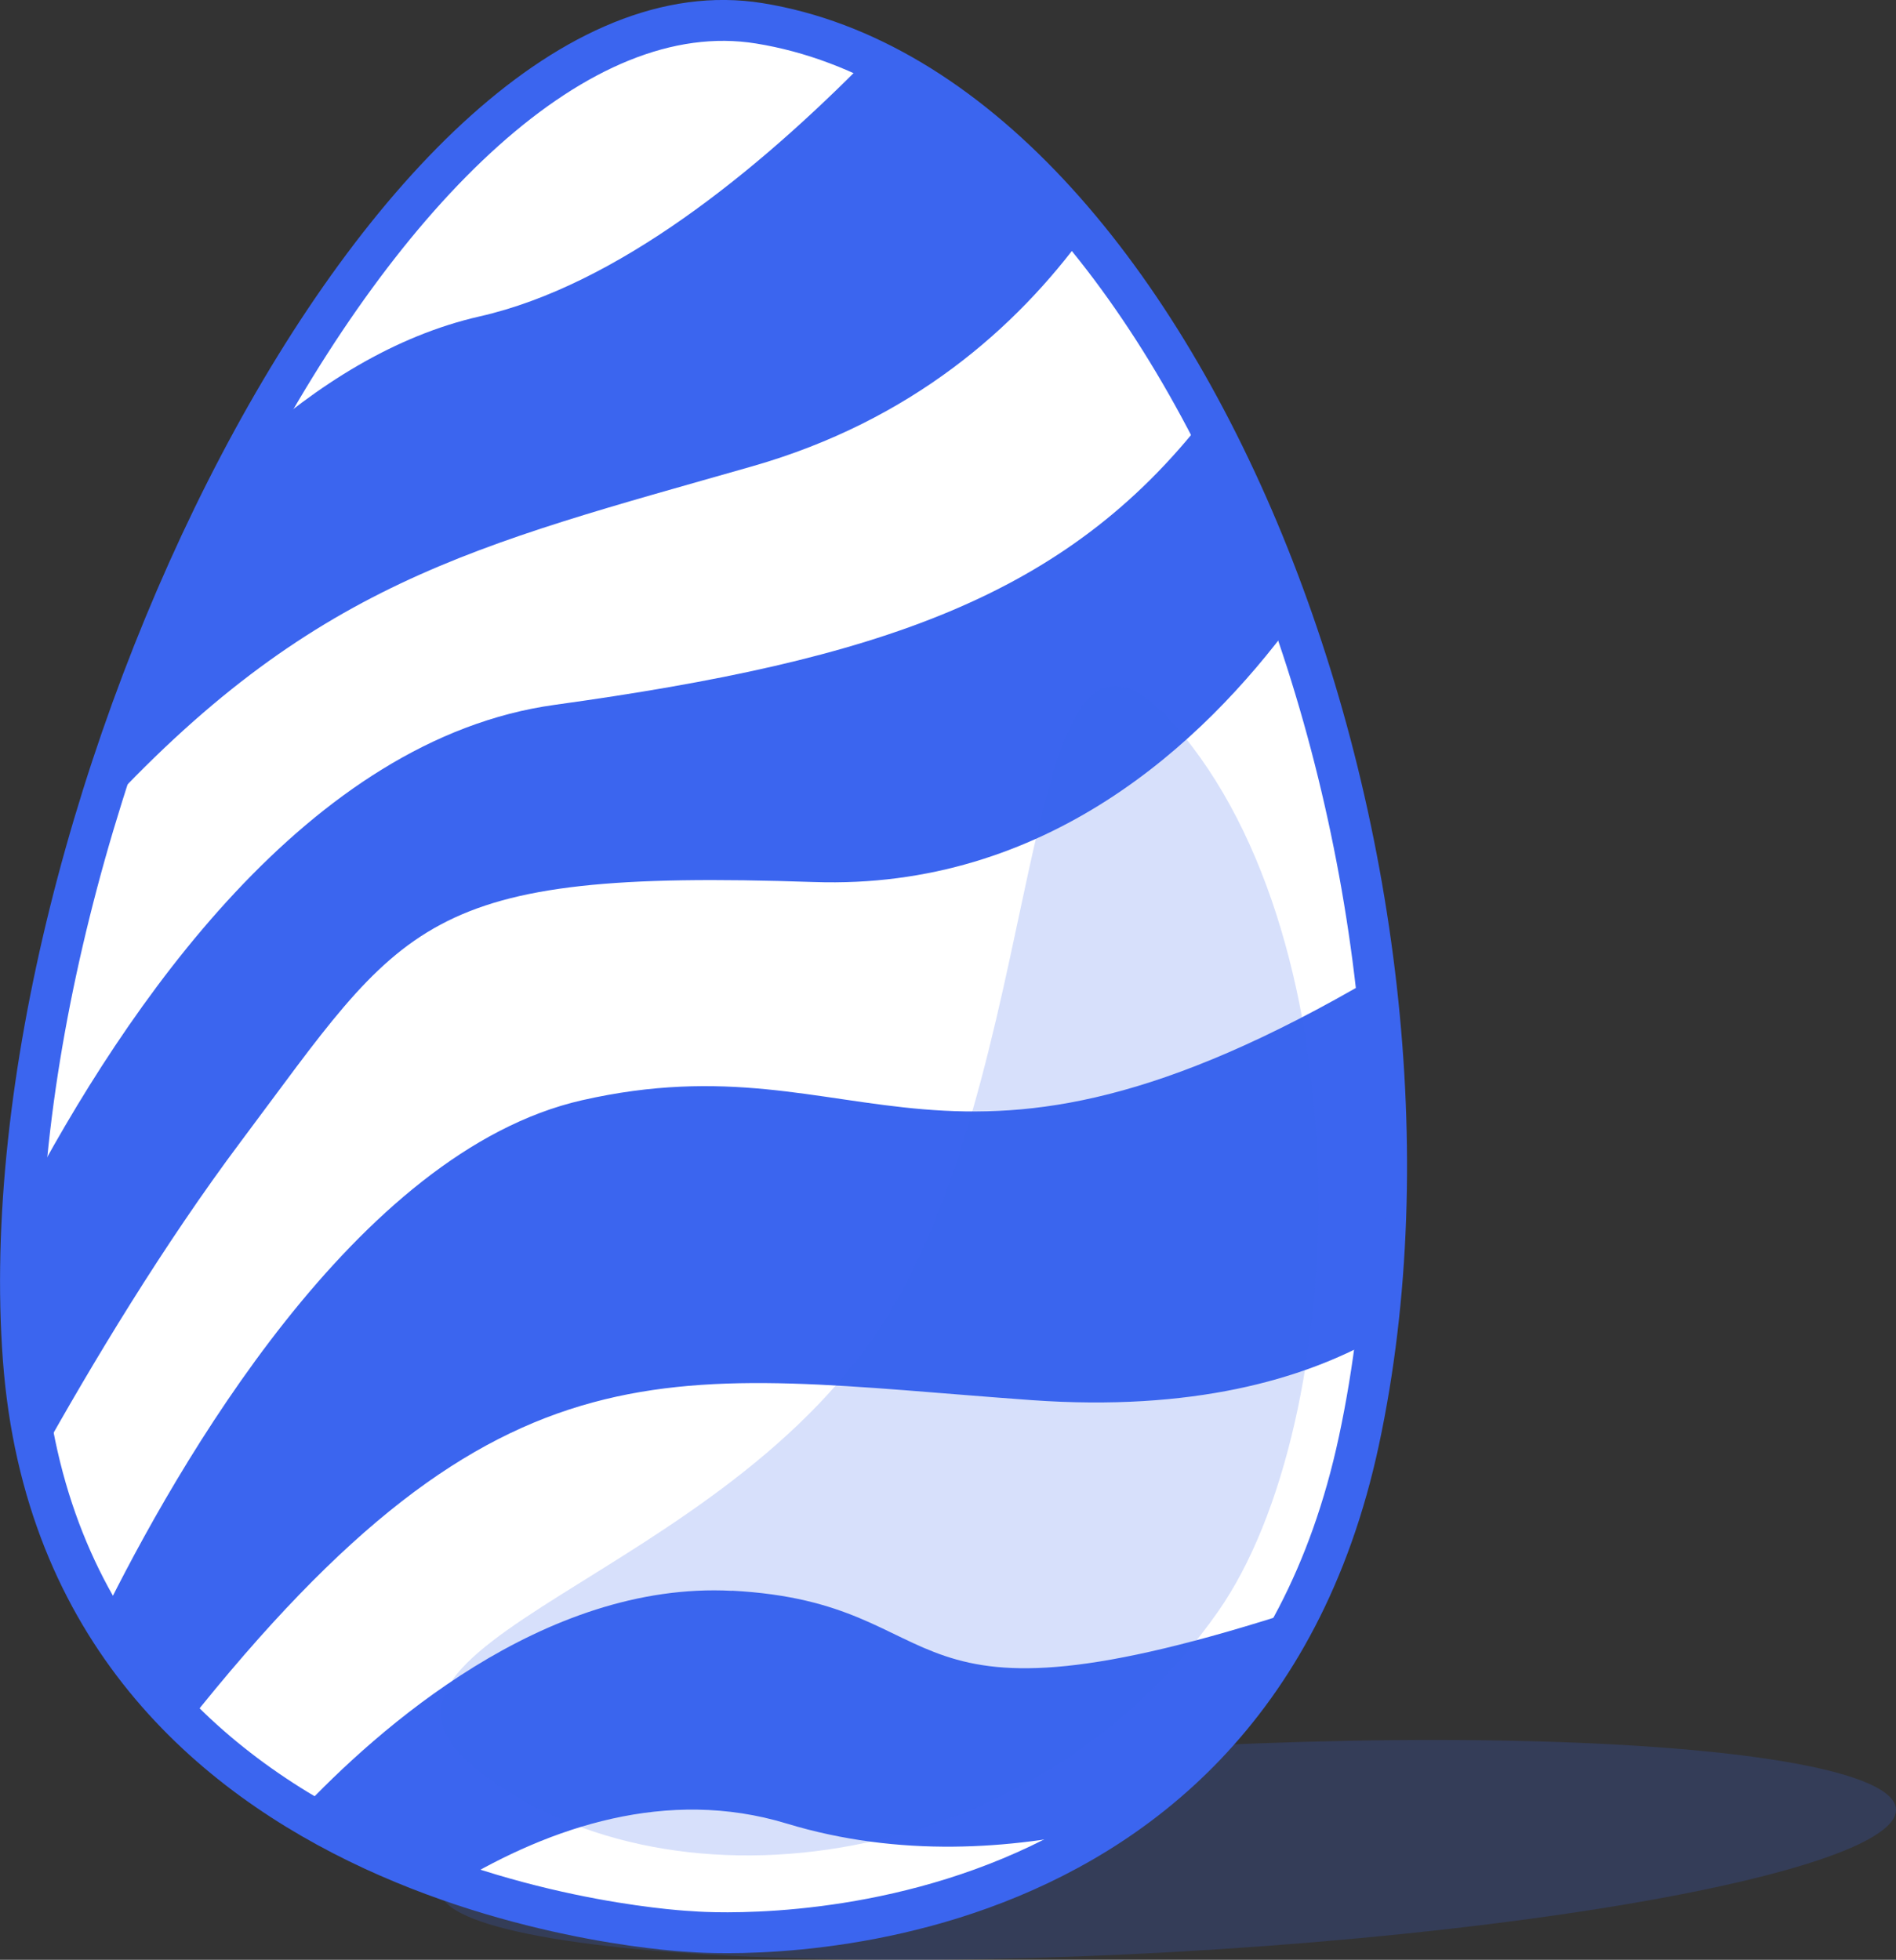 <?xml version="1.0" encoding="UTF-8"?>
<svg xmlns="http://www.w3.org/2000/svg" viewBox="0 0 139.12 143.78">
  <rect x="0" y="0" width="139.12" height="143.78" fill="#333333" stroke="none"/>
  <defs>
    <style>
      .cls-1 {
        fill: #3b65ef;
      }

      .cls-2 {
        mix-blend-mode: multiply;
      }

      .cls-2, .cls-3 {
        fill: #3b65ee;
        opacity: .2;
      }

      .cls-4 {
        isolation: isolate;
      }

      .cls-5 {
        fill: #fff;
        stroke: #3b65ef;
        stroke-miterlimit: 10;
        stroke-width: 3px;
      }
    </style>
  </defs>
  <g class="cls-4">
    <g id="Layer_2" data-name="Layer 2">
      <g id="Layer_2-2" data-name="Layer 2">
        <g>
          <ellipse class="cls-3" cx="85.71" cy="135.71" rx="53.5" ry="7.5" transform="translate(-7.47 5.02) rotate(-3.21)"/>
          <path class="cls-5" d="M50.71,141.71s-46-2-49-42S28.98-2.6,55.71,1.71c31,5,53,62,44,104-8.49,39.6-49,36-49,36Z"/>
          <path class="cls-1" d="M63.75,4.24c-8.22,8.37-18.5,16.69-28.54,18.97-6.26,1.42-11.95,5.03-16.89,9.47-4.53,8.36-8.41,17.76-11.31,27.36,15.84-17.34,27.75-19.99,48.19-25.83,11.71-3.35,19.39-10.19,24.37-17.02-4.74-5.76-10.07-10.25-15.83-12.95Z"/>
          <path class="cls-1" d="M59.71,64.71c17.04.59,28.56-10.17,35.17-19.15-1.84-5.26-4-10.28-6.46-14.92-10.23,13.15-23.92,17.78-47.71,21.07-18.06,2.49-31.46,22.04-39.01,36.44-.26,3.99-.27,7.87,0,11.56.2,2.62.58,5.07,1.12,7.38,3.94-7.07,9.18-15.78,14.88-23.38,12-16,13-20,42-19Z"/>
          <path class="cls-1" d="M100.89,71.67c-31.69,18.61-37.21,4.28-58.19,9.05-16.57,3.77-29.73,26.81-35.22,37.96,1.79,2.98,3.9,5.57,6.22,7.83,23.31-29.37,35.48-25.69,62-23.79,11.81.84,19.87-1.52,25.26-4.53,1.07-8.58.99-17.59-.08-26.52Z"/>
          <path class="cls-1" d="M53.71,116.71c-13.82-.73-26.04,10.18-31.69,16.18,3.82,2.31,7.78,4.02,11.49,5.28,6.87-4.13,15.44-7.05,24.2-4.39,8.26,2.51,16.51,1.91,23.36.34,5.5-3.52,10.66-8.64,14.38-16.07-30.98,10.09-24.7-.45-41.74-1.35Z"/>
          <path class="cls-2" d="M89.37,118.24c-13.35,19.05-39.9,22.69-54.07,11.83-12.53-9.61,17.97-13.88,29.99-33.8,12.02-19.92,9.16-56.48,20.91-43.06,14,16,13,51,3.17,65.03Z"/>
        </g>
      </g>
    </g>
  </g>
</svg>
